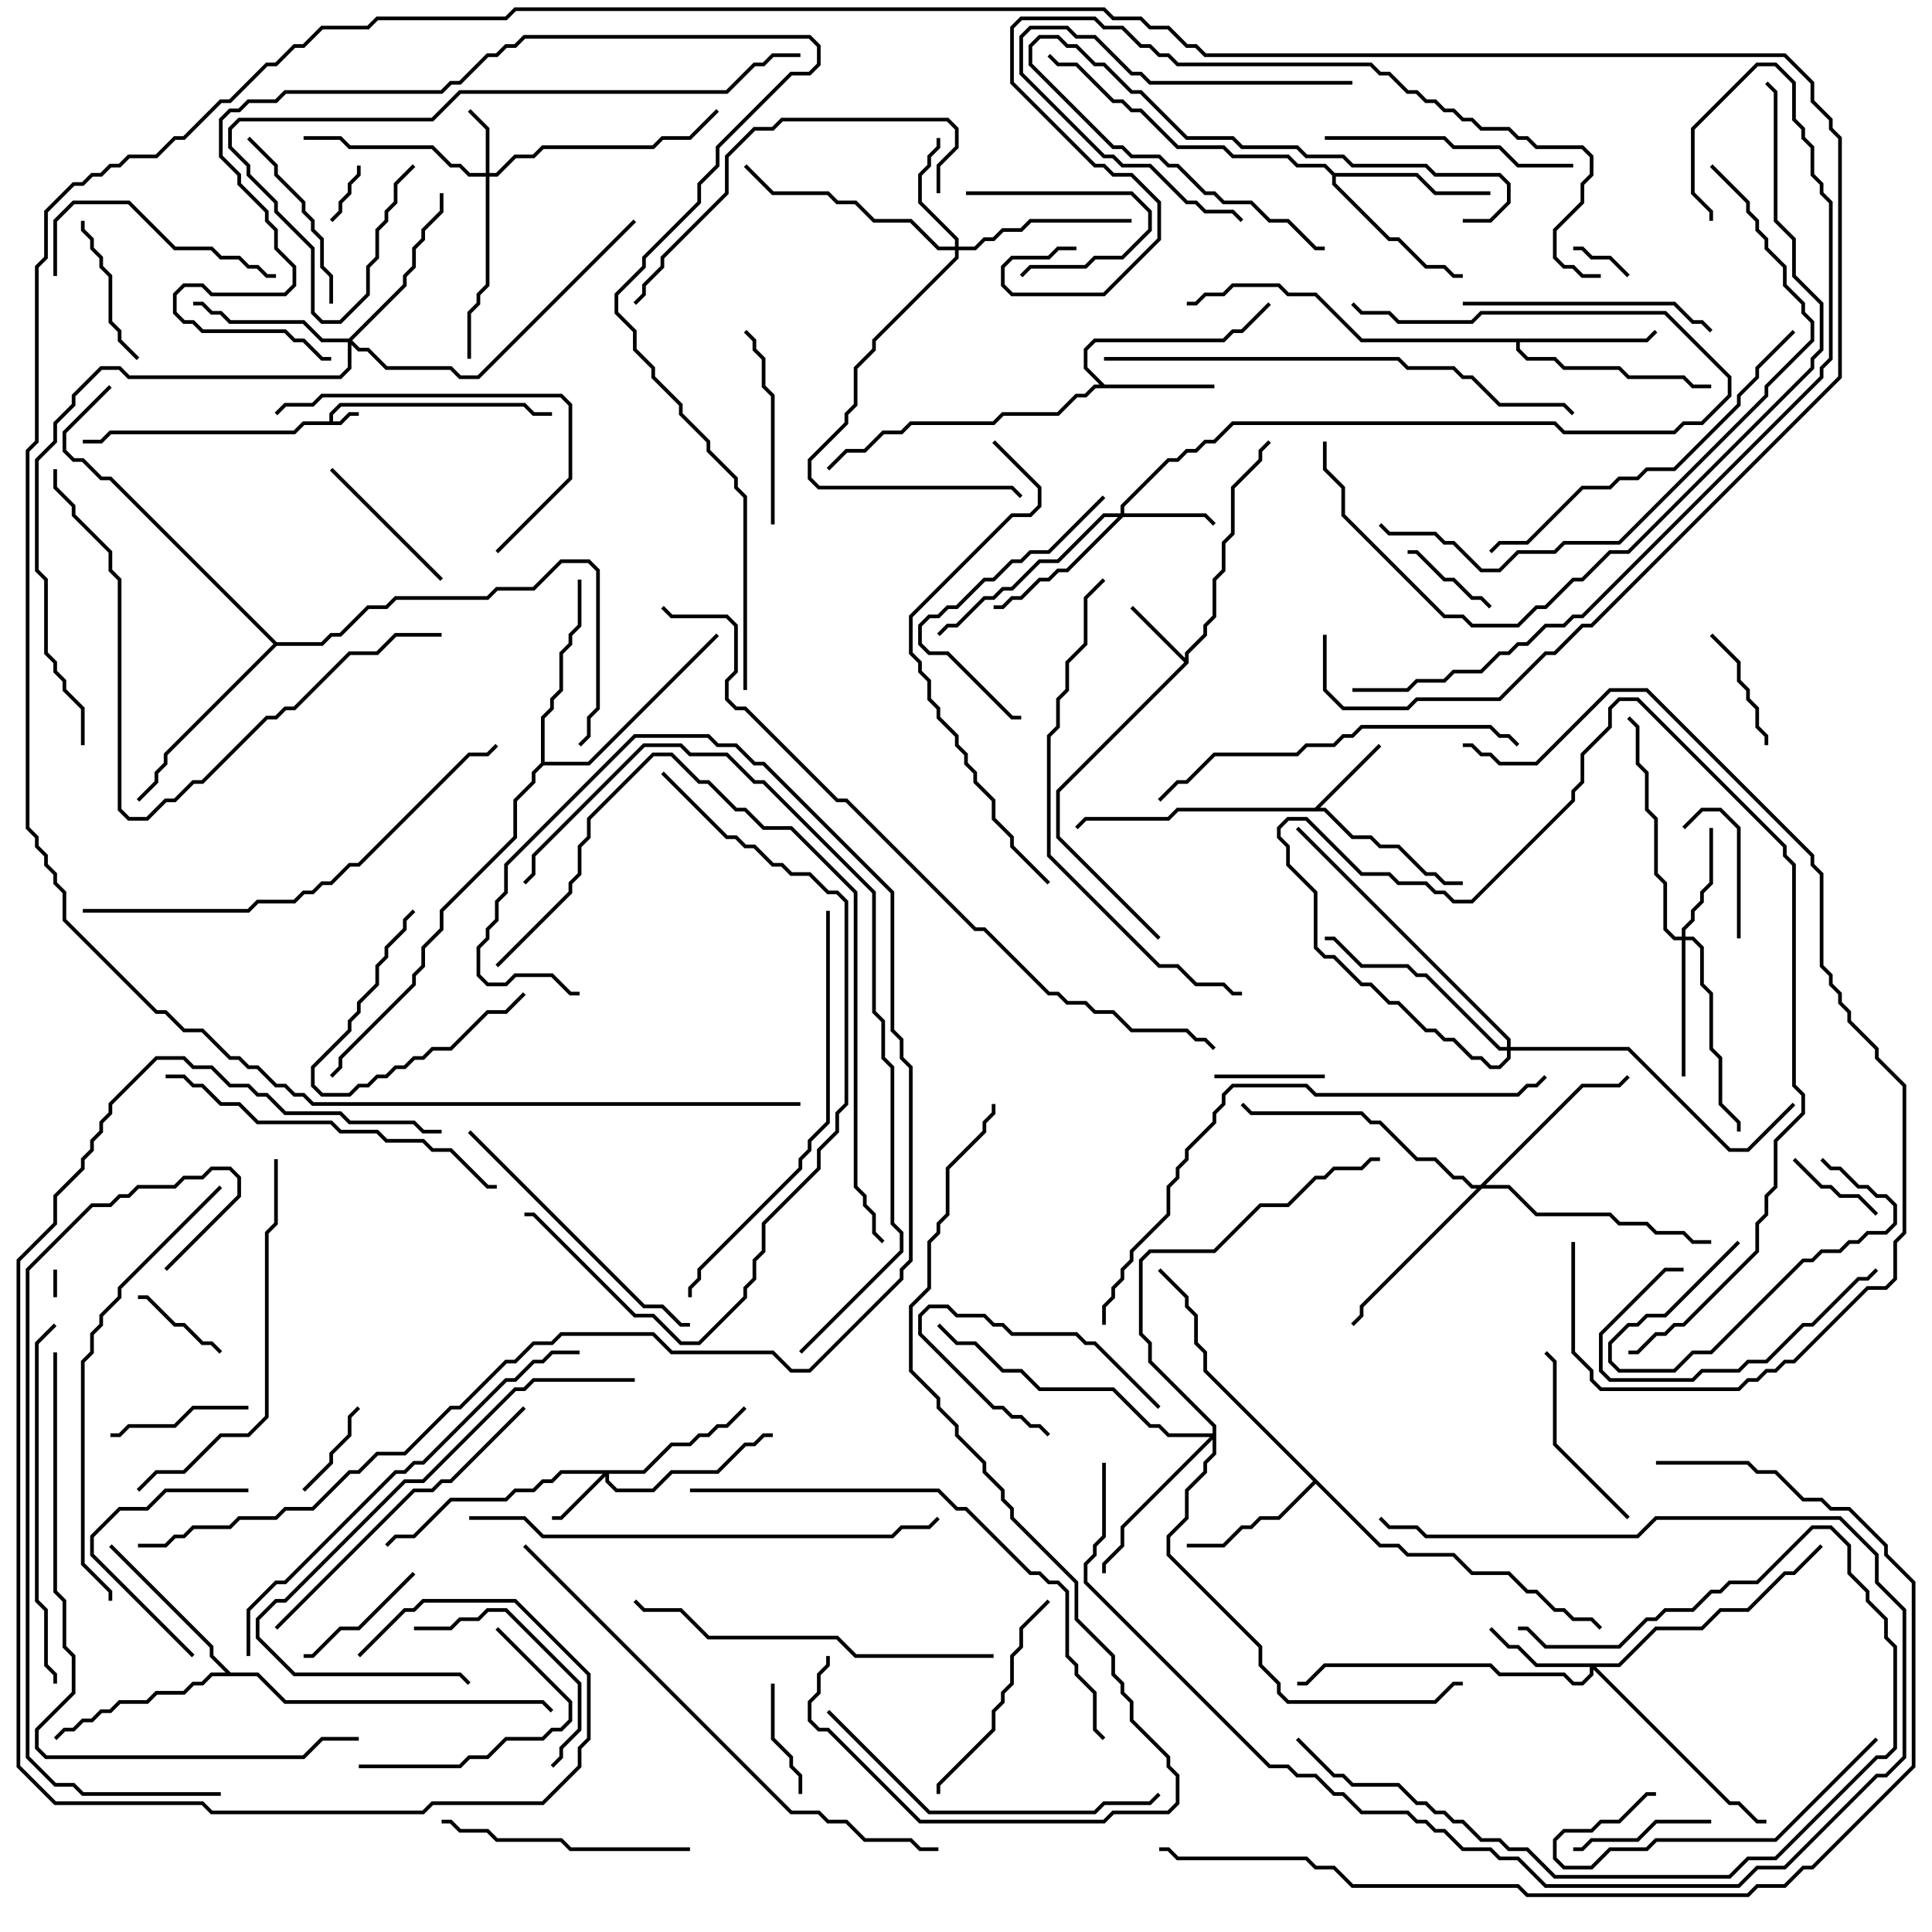 <svg version="1.1" width="105" height="105" xmlns="http://www.w3.org/2000/svg"><path d="M17.9,22.9L17.9,22.459L18.459,21.9L28.541,21.9L29.041,22.4L30,22.4L30,22.6L28.959,22.6L28.459,22.1L18.541,22.1L18.1,22.541L18.1,22.9L18.459,22.9L18.959,22.4L19.5,22.4L19.5,22.6L19.041,22.6L18.541,23.1L16.541,23.1L16.041,23.6L6.041,23.6L5.541,24.1L4.5,24.1L4.5,23.9L5.459,23.9L5.959,23.4L15.959,23.4L16.459,22.9z" stroke="none"/><path d="M64.4,35.759L64.4,35.459L65.4,34.459L65.4,33.959L65.9,33.459L65.9,31.459L66.4,30.959L66.4,29.459L66.9,28.959L66.9,26.459L68.4,24.959L68.4,24.459L68.929,23.929L69.071,24.071L68.6,24.541L68.6,25.041L67.1,26.541L67.1,29.041L66.6,29.541L66.6,31.041L66.1,31.541L66.1,33.541L65.6,34.041L65.6,34.541L64.6,35.541L64.6,36.041L57.6,43.041L57.6,45.459L63.071,50.929L62.929,51.071L57.4,45.541L57.4,42.959L64.359,36L61.429,33.071L61.571,32.929z" stroke="none"/><path d="M71.459,43.9L74.929,40.429L75.071,40.571L71.741,43.9L72.041,43.9L73.541,45.4L74.541,45.4L75.041,45.9L76.041,45.9L77.541,47.4L78.041,47.4L78.541,47.9L79.5,47.9L79.5,48.1L78.459,48.1L77.959,47.6L77.459,47.6L75.959,46.1L74.959,46.1L74.459,45.6L73.459,45.6L71.959,44.1L64.041,44.1L63.541,44.6L59.041,44.6L58.571,45.071L58.429,44.929L58.959,44.4L63.459,44.4L63.959,43.9z" stroke="none"/><path d="M60.041,20.9L66,20.9L66,21.1L59.541,21.1L59.041,21.6L58.541,21.6L57.541,22.6L54.541,22.6L54.041,23.1L49.541,23.1L49.041,23.6L48.041,23.6L47.041,24.6L46.041,24.6L45.071,25.571L44.929,25.429L45.959,24.4L46.959,24.4L47.959,23.4L48.959,23.4L49.459,22.9L53.959,22.9L54.459,22.4L57.459,22.4L58.459,21.4L58.959,21.4L59.459,20.9L59.759,20.9L58.9,20.041L58.9,18.959L59.459,18.4L66.459,18.4L66.959,17.9L67.459,17.9L68.929,16.429L69.071,16.571L67.541,18.1L67.041,18.1L66.541,18.6L59.541,18.6L59.1,19.041L59.1,19.959z" stroke="none"/><path d="M89.459,18.4L89.929,17.929L90.071,18.071L89.541,18.6L82.6,18.6L82.6,18.959L83.041,19.4L84.541,19.4L85.041,19.9L88.041,19.9L88.541,20.4L91.541,20.4L92.041,20.9L93,20.9L93,21.1L91.959,21.1L91.459,20.6L88.459,20.6L87.959,20.1L84.959,20.1L84.459,19.6L82.959,19.6L82.4,19.041L82.4,18.6L73.959,18.6L71.459,16.1L69.959,16.1L69.459,15.6L67.041,15.6L66.541,16.1L65.541,16.1L65.041,16.6L64.5,16.6L64.5,16.4L64.959,16.4L65.459,15.9L66.459,15.9L66.959,15.4L69.541,15.4L70.041,15.9L71.541,15.9L74.041,18.4z" stroke="none"/><path d="M75.041,83.9L76.041,83.9L76.541,84.4L79.041,84.4L80.041,85.4L82.041,85.4L83.041,86.4L83.541,86.4L84.541,87.4L85.041,87.4L85.541,87.9L86.541,87.9L87.071,88.429L86.929,88.571L86.459,88.1L85.459,88.1L84.959,87.6L84.459,87.6L83.459,86.6L82.959,86.6L81.959,85.6L79.959,85.6L78.959,84.6L76.459,84.6L75.959,84.1L74.959,84.1L71.5,80.641L69.541,82.6L68.541,82.6L68.041,83.1L67.541,83.1L66.541,84.1L64.5,84.1L64.5,83.9L66.459,83.9L67.459,82.9L67.959,82.9L68.459,82.4L69.459,82.4L71.359,80.5L65.4,74.541L65.4,73.541L64.9,73.041L64.9,71.541L64.4,71.041L64.4,70.541L62.929,69.071L63.071,68.929L64.6,70.459L64.6,70.959L65.1,71.459L65.1,72.959L65.6,73.459L65.6,74.459z" stroke="none"/><path d="M72.541,9.4L77.041,9.4L78.041,10.4L81,10.4L81,10.6L77.959,10.6L76.959,9.6L72.6,9.6L72.6,9.959L75.541,12.9L76.041,12.9L77.541,14.4L78.541,14.4L79.041,14.9L79.5,14.9L79.5,15.1L78.959,15.1L78.459,14.6L77.459,14.6L75.959,13.1L75.459,13.1L72.4,10.041L72.4,9.541L71.959,9.1L70.459,9.1L69.959,8.6L66.959,8.6L66.459,8.1L63.959,8.1L61.959,6.1L61.459,6.1L60.959,5.6L60.459,5.6L58.459,3.6L57.459,3.6L56.929,3.071L57.071,2.929L57.541,3.4L58.541,3.4L60.541,5.4L61.041,5.4L61.541,5.9L62.041,5.9L64.041,7.9L66.541,7.9L67.041,8.4L70.041,8.4L70.541,8.9L72.041,8.9z" stroke="none"/><path d="M12.541,90.9L14.041,90.9L15.541,92.4L29.541,92.4L30.071,92.929L29.929,93.071L29.459,92.6L15.459,92.6L13.959,91.1L11.541,91.1L11.041,91.6L10.541,91.6L10.041,92.1L8.541,92.1L8.041,92.6L6.541,92.6L6.041,93.1L5.541,93.1L5.041,93.6L4.541,93.6L4.041,94.1L3.541,94.1L3.071,94.571L2.929,94.429L3.459,93.9L3.959,93.9L4.459,93.4L4.959,93.4L5.459,92.9L5.959,92.9L6.459,92.4L7.959,92.4L8.459,91.9L9.959,91.9L10.459,91.4L10.959,91.4L11.459,90.9L12.259,90.9L11.4,90.041L11.4,89.541L5.929,84.071L6.071,83.929L11.6,89.459L11.6,89.959z" stroke="none"/><path d="M29.4,41.459L29.4,38.959L29.9,38.459L29.9,37.959L30.4,37.459L30.4,35.459L30.9,34.959L30.9,34.459L31.4,33.959L31.4,31.5L31.6,31.5L31.6,34.041L31.1,34.541L31.1,35.041L30.6,35.541L30.6,37.541L30.1,38.041L30.1,38.541L29.6,39.041L29.6,41.4L31.959,41.4L38.929,34.429L39.071,34.571L32.041,41.6L29.541,41.6L29.1,42.041L29.1,42.541L28.1,43.541L28.1,45.541L24.1,49.541L24.1,50.541L23.1,51.541L23.1,52.541L22.6,53.041L22.6,53.541L18.6,57.541L18.6,58.041L18.071,58.571L17.929,58.429L18.4,57.959L18.4,57.459L22.4,53.459L22.4,52.959L22.9,52.459L22.9,51.459L23.9,50.459L23.9,49.459L27.9,45.459L27.9,43.459L28.9,42.459L28.9,41.959z" stroke="none"/><path d="M15.041,34.9L17.459,34.9L17.959,34.4L18.459,34.4L19.959,32.9L20.959,32.9L21.459,32.4L26.459,32.4L26.959,31.9L28.959,31.9L30.459,30.4L32.041,30.4L32.6,30.959L32.6,38.541L32.1,39.041L32.1,40.041L31.571,40.571L31.429,40.429L31.9,39.959L31.9,38.959L32.4,38.459L32.4,31.041L31.959,30.6L30.541,30.6L29.041,32.1L27.041,32.1L26.541,32.6L21.541,32.6L21.041,33.1L20.041,33.1L18.541,34.6L18.041,34.6L17.541,35.1L15.041,35.1L9.1,41.041L9.1,41.541L8.6,42.041L8.6,42.541L7.571,43.571L7.429,43.429L8.4,42.459L8.4,41.959L8.9,41.459L8.9,40.959L14.859,35L5.959,26.1L5.459,26.1L4.459,25.1L3.959,25.1L3.4,24.541L3.4,23.459L5.929,20.929L6.071,21.071L3.6,23.541L3.6,24.459L4.041,24.9L4.541,24.9L5.541,25.9L6.041,25.9z" stroke="none"/><path d="M26.4,9.4L26.4,7.041L25.429,6.071L25.571,5.929L26.6,6.959L26.6,9.4L26.959,9.4L27.959,8.4L28.959,8.4L29.459,7.9L35.459,7.9L35.959,7.4L37.459,7.4L38.929,5.929L39.071,6.071L37.541,7.6L36.041,7.6L35.541,8.1L29.541,8.1L29.041,8.6L28.041,8.6L27.041,9.6L26.6,9.6L26.6,15.541L26.1,16.041L26.1,16.541L25.6,17.041L25.6,19.5L25.4,19.5L25.4,16.959L25.9,16.459L25.9,15.959L26.4,15.459L26.4,9.6L25.459,9.6L24.959,9.1L24.459,9.1L23.459,8.1L18.959,8.1L18.459,7.6L16.5,7.6L16.5,7.4L18.541,7.4L19.041,7.9L23.541,7.9L24.541,8.9L25.041,8.9L25.541,9.4z" stroke="none"/><path d="M34.959,79.9L36.459,78.4L37.459,78.4L37.959,77.9L38.459,77.9L38.959,77.4L39.459,77.4L40.429,76.429L40.571,76.571L39.541,77.6L39.041,77.6L38.541,78.1L38.041,78.1L37.541,78.6L36.541,78.6L35.041,80.1L33.1,80.1L33.1,80.459L33.541,80.9L35.459,80.9L36.459,79.9L38.959,79.9L40.459,78.4L40.959,78.4L41.459,77.9L42,77.9L42,78.1L41.541,78.1L41.041,78.6L40.541,78.6L39.041,80.1L36.541,80.1L35.541,81.1L33.459,81.1L32.9,80.541L32.9,80.241L30.541,82.6L30,82.6L30,82.4L30.459,82.4L32.759,80.1L30.541,80.1L30.041,80.6L29.541,80.6L29.041,81.1L28.041,81.1L27.541,81.6L24.541,81.6L22.541,83.6L21.541,83.6L21.071,84.071L20.929,83.929L21.459,83.4L22.459,83.4L24.459,81.4L27.459,81.4L27.959,80.9L28.959,80.9L29.459,80.4L29.959,80.4L30.459,79.9z" stroke="none"/><path d="M60.9,27.9L60.9,27.459L63.459,24.9L63.959,24.9L64.459,24.4L64.959,24.4L65.459,23.9L65.959,23.9L66.959,22.9L84.541,22.9L85.041,23.4L90.959,23.4L91.459,22.9L92.459,22.9L93.9,21.459L93.9,20.541L90.459,17.1L80.541,17.1L80.041,17.6L75.959,17.6L75.459,17.1L73.959,17.1L73.429,16.571L73.571,16.429L74.041,16.9L75.541,16.9L76.041,17.4L79.959,17.4L80.459,16.9L90.541,16.9L94.1,20.459L94.1,21.541L92.541,23.1L91.541,23.1L91.041,23.6L84.959,23.6L84.459,23.1L67.041,23.1L66.041,24.1L65.541,24.1L65.041,24.6L64.541,24.6L64.041,25.1L63.541,25.1L61.1,27.541L61.1,27.9L65.541,27.9L66.071,28.429L65.929,28.571L65.459,28.1L61.041,28.1L58.041,31.1L57.541,31.1L57.041,31.6L56.541,31.6L55.541,32.6L55.041,32.6L54.541,33.1L54,33.1L54,32.9L54.459,32.9L54.959,32.4L55.459,32.4L56.459,31.4L56.959,31.4L57.459,30.9L57.959,30.9L60.759,28.1L60.041,28.1L57.541,30.6L56.541,30.6L55.041,32.1L54.541,32.1L54.041,32.6L53.541,32.6L52.041,34.1L51.541,34.1L51.071,34.571L50.929,34.429L51.459,33.9L51.959,33.9L53.459,32.4L53.959,32.4L54.459,31.9L54.959,31.9L56.459,30.4L57.459,30.4L59.959,27.9z" stroke="none"/><path d="M87.959,90.4L89.959,88.4L92.459,88.4L93.459,87.4L94.959,87.4L96.959,85.4L97.459,85.4L98.929,83.929L99.071,84.071L97.541,85.6L97.041,85.6L95.041,87.6L93.541,87.6L92.541,88.6L90.041,88.6L88.041,90.6L86.741,90.6L94.041,97.9L94.541,97.9L95.541,98.9L96,98.9L96,99.1L95.459,99.1L94.459,98.1L93.959,98.1L86.6,90.741L86.6,91.041L86.041,91.6L85.459,91.6L84.959,91.1L81.459,91.1L80.959,90.6L72.041,90.6L71.041,91.6L70.5,91.6L70.5,91.4L70.959,91.4L71.959,90.4L81.041,90.4L81.541,90.9L85.041,90.9L85.541,91.4L85.959,91.4L86.4,90.959L86.4,90.6L83.459,90.6L82.459,89.6L81.959,89.6L80.929,88.571L81.071,88.429L82.041,89.4L82.541,89.4L83.541,90.4z" stroke="none"/><path d="M51.9,13.4L51.9,13.041L49.9,11.041L49.9,9.459L50.4,8.959L50.4,8.459L50.9,7.959L50.9,7.5L51.1,7.5L51.1,8.041L50.6,8.541L50.6,9.041L50.1,9.541L50.1,10.959L52.1,12.959L52.1,13.4L52.959,13.4L53.459,12.9L53.959,12.9L54.459,12.4L55.459,12.4L55.959,11.9L61.5,11.9L61.5,12.1L56.041,12.1L55.541,12.6L54.541,12.6L54.041,13.1L53.541,13.1L53.041,13.6L52.1,13.6L52.1,14.041L47.6,18.541L47.6,19.041L46.6,20.041L46.6,22.041L46.1,22.541L46.1,23.041L44.1,25.041L44.1,25.959L44.541,26.4L55.041,26.4L55.571,26.929L55.429,27.071L54.959,26.6L44.459,26.6L43.9,26.041L43.9,24.959L45.9,22.959L45.9,22.459L46.4,21.959L46.4,19.959L47.4,18.959L47.4,18.459L51.9,13.959L51.9,13.6L50.959,13.6L49.459,12.1L47.459,12.1L46.459,11.1L45.459,11.1L44.959,10.6L41.959,10.6L40.429,9.071L40.571,8.929L42.041,10.4L45.041,10.4L45.541,10.9L46.541,10.9L47.541,11.9L49.541,11.9L51.041,13.4z" stroke="none"/><path d="M91.4,50.9L91.4,50.459L91.9,49.959L91.9,49.459L92.4,48.959L92.4,48.459L92.9,47.959L92.9,45L93.1,45L93.1,48.041L92.6,48.541L92.6,49.041L92.1,49.541L92.1,50.041L91.6,50.541L91.6,50.9L92.041,50.9L92.6,51.459L92.6,53.459L93.1,53.959L93.1,56.959L93.6,57.459L93.6,59.959L94.6,60.959L94.6,61.5L94.4,61.5L94.4,61.041L93.4,60.041L93.4,57.541L92.9,57.041L92.9,54.041L92.4,53.541L92.4,51.541L91.959,51.1L91.6,51.1L91.6,58.5L91.4,58.5L91.4,51.1L90.959,51.1L90.4,50.541L90.4,48.041L89.9,47.541L89.9,44.541L89.4,44.041L89.4,42.041L88.9,41.541L88.9,39.541L88.429,39.071L88.571,38.929L89.1,39.459L89.1,41.459L89.6,41.959L89.6,43.959L90.1,44.459L90.1,47.459L90.6,47.959L90.6,50.459L91.041,50.9z" stroke="none"/><path d="M18.959,18.4L21.9,15.459L21.9,14.959L22.4,14.459L22.4,13.459L22.9,12.959L22.9,12.459L23.9,11.459L23.9,10.5L24.1,10.5L24.1,11.541L23.1,12.541L23.1,13.041L22.6,13.541L22.6,14.541L22.1,15.041L22.1,15.541L19.141,18.5L19.541,18.9L20.041,18.9L21.041,19.9L24.541,19.9L25.041,20.4L25.959,20.4L34.429,11.929L34.571,12.071L26.041,20.6L24.959,20.6L24.459,20.1L20.959,20.1L19.959,19.1L19.459,19.1L19.1,18.741L19.1,20.041L18.541,20.6L6.959,20.6L6.459,20.1L5.541,20.1L4.1,21.541L4.1,22.041L3.1,23.041L3.1,24.041L2.1,25.041L2.1,30.959L2.6,31.459L2.6,35.459L3.1,35.959L3.1,36.459L3.6,36.959L3.6,37.459L4.6,38.459L4.6,40.5L4.4,40.5L4.4,38.541L3.4,37.541L3.4,37.041L2.9,36.541L2.9,36.041L2.4,35.541L2.4,31.541L1.9,31.041L1.9,24.959L2.9,23.959L2.9,22.959L3.9,21.959L3.9,21.459L5.459,19.9L6.541,19.9L7.041,20.4L18.459,20.4L18.9,19.959L18.9,18.6L17.459,18.6L16.459,17.6L12.459,17.6L11.959,17.1L11.459,17.1L10.959,16.6L10.5,16.6L10.5,16.4L11.041,16.4L11.541,16.9L12.041,16.9L12.541,17.4L16.541,17.4L17.541,18.4z" stroke="none"/><path d="M65.9,77.9L65.9,77.541L62.4,74.041L62.4,73.041L61.9,72.541L61.9,68.459L62.459,67.9L65.959,67.9L68.459,65.4L69.959,65.4L71.459,63.9L71.959,63.9L72.459,63.4L73.959,63.4L74.459,62.9L75,62.9L75,63.1L74.541,63.1L74.041,63.6L72.541,63.6L72.041,64.1L71.541,64.1L70.041,65.6L68.541,65.6L66.041,68.1L62.541,68.1L62.1,68.541L62.1,72.459L62.6,72.959L62.6,73.959L66.1,77.459L66.1,79.041L65.6,79.541L65.6,80.041L64.6,81.041L64.6,82.541L63.6,83.541L63.6,84.459L68.6,89.459L68.6,90.459L69.6,91.459L69.6,91.959L70.041,92.4L77.959,92.4L78.959,91.4L79.5,91.4L79.5,91.6L79.041,91.6L78.041,92.6L69.959,92.6L69.4,92.041L69.4,91.541L68.4,90.541L68.4,89.541L63.4,84.541L63.4,83.459L64.4,82.459L64.4,80.959L65.4,79.959L65.4,79.459L65.9,78.959L65.9,78.241L61.1,83.041L61.1,84.041L60.1,85.041L60.1,85.5L59.9,85.5L59.9,84.959L60.9,83.959L60.9,82.959L65.759,78.1L63.459,78.1L62.959,77.6L62.459,77.6L60.459,75.6L56.459,75.6L55.459,74.6L54.459,74.6L52.959,73.1L51.959,73.1L50.929,72.071L51.071,71.929L52.041,72.9L53.041,72.9L54.541,74.4L55.541,74.4L56.541,75.4L60.541,75.4L62.541,77.4L63.041,77.4L63.541,77.9z" stroke="none"/><path d="M80.459,64.4L85.959,58.9L87.959,58.9L88.429,58.429L88.571,58.571L88.041,59.1L86.041,59.1L80.741,64.4L82.041,64.4L83.541,65.9L87.541,65.9L88.041,66.4L89.541,66.4L90.041,66.9L91.541,66.9L92.041,67.4L93,67.4L93,67.6L91.959,67.6L91.459,67.1L89.959,67.1L89.459,66.6L87.959,66.6L87.459,66.1L83.459,66.1L81.959,64.6L80.541,64.6L74.1,71.041L74.1,71.541L73.571,72.071L73.429,71.929L73.9,71.459L73.9,70.959L80.259,64.6L79.959,64.6L79.459,64.1L78.959,64.1L77.959,63.1L76.959,63.1L74.959,61.1L74.459,61.1L73.959,60.6L67.959,60.6L67.429,60.071L67.571,59.929L68.041,60.4L74.041,60.4L74.541,60.9L75.041,60.9L77.041,62.9L78.041,62.9L79.041,63.9L79.541,63.9L80.041,64.4z" stroke="none"/><path d="M81.9,56.9L81.9,56.541L70.429,45.071L70.571,44.929L82.1,56.459L82.1,56.9L88.541,56.9L94.041,62.4L94.959,62.4L97.429,59.929L97.571,60.071L95.041,62.6L93.959,62.6L88.459,57.1L82.1,57.1L82.1,57.541L81.541,58.1L80.959,58.1L80.459,57.6L79.959,57.6L78.959,56.6L78.459,56.6L77.959,56.1L77.459,56.1L75.959,54.6L75.459,54.6L74.459,53.6L73.959,53.6L72.459,52.1L71.959,52.1L71.4,51.541L71.4,48.541L69.9,47.041L69.9,46.041L69.4,45.541L69.4,44.959L69.959,44.4L71.041,44.4L74.041,47.4L75.541,47.4L76.041,47.9L77.541,47.9L78.041,48.4L78.541,48.4L79.041,48.9L79.959,48.9L85.4,43.459L85.4,42.959L85.9,42.459L85.9,40.959L87.4,39.459L87.4,38.459L87.959,37.9L89.041,37.9L97.1,45.959L97.1,46.459L97.6,46.959L97.6,58.959L98.1,59.459L98.1,60.541L96.6,62.041L96.6,64.541L96.1,65.041L96.1,66.041L95.6,66.541L95.6,68.041L91.541,72.1L91.041,72.1L90.541,72.6L90.041,72.6L89.041,73.6L88.5,73.6L88.5,73.4L88.959,73.4L89.959,72.4L90.459,72.4L90.959,71.9L91.459,71.9L95.4,67.959L95.4,66.459L95.9,65.959L95.9,64.959L96.4,64.459L96.4,61.959L97.9,60.459L97.9,59.541L97.4,59.041L97.4,47.041L96.9,46.541L96.9,46.041L88.959,38.1L88.041,38.1L87.6,38.541L87.6,39.541L86.1,41.041L86.1,42.541L85.6,43.041L85.6,43.541L80.041,49.1L78.959,49.1L78.459,48.6L77.959,48.6L77.459,48.1L75.959,48.1L75.459,47.6L73.959,47.6L70.959,44.6L70.041,44.6L69.6,45.041L69.6,45.459L70.1,45.959L70.1,46.959L71.6,48.459L71.6,51.459L72.041,51.9L72.541,51.9L74.041,53.4L74.541,53.4L75.541,54.4L76.041,54.4L77.541,55.9L78.041,55.9L78.541,56.4L79.041,56.4L80.041,57.4L80.541,57.4L81.041,57.9L81.459,57.9L81.9,57.459L81.9,57.1L81.459,57.1L77.459,53.1L76.959,53.1L76.459,52.6L73.959,52.6L72.459,51.1L72,51.1L72,50.9L72.541,50.9L74.041,52.4L76.541,52.4L77.041,52.9L77.541,52.9L81.541,56.9z" stroke="none"/><path d="M2.9,69L3.1,69L3.1,70.5L2.9,70.5z" stroke="none"/><path d="M19.4,9L19.6,9L19.6,9.541L19.1,10.041L19.1,10.541L18.6,11.041L18.6,11.541L18.071,12.071L17.929,11.929L18.4,11.459L18.4,10.959L18.9,10.459L18.9,9.959L19.4,9.459z" stroke="none"/><path d="M88.571,14.929L88.429,15.071L87.459,14.1L86.459,14.1L85.959,13.6L85.5,13.6L85.5,13.4L86.041,13.4L86.541,13.9L87.541,13.9z" stroke="none"/><path d="M12.071,73.429L11.929,73.571L11.459,73.1L10.959,73.1L9.959,72.1L9.459,72.1L7.959,70.6L7.5,70.6L7.5,70.4L8.041,70.4L9.541,71.9L10.041,71.9L11.041,72.9L11.541,72.9z" stroke="none"/><path d="M102.071,65.929L101.929,66.071L100.959,65.1L99.959,65.1L99.459,64.6L98.959,64.6L97.429,63.071L97.571,62.929L99.041,64.4L99.541,64.4L100.041,64.9L101.041,64.9z" stroke="none"/><path d="M52.5,10.6L52.5,10.4L61.541,10.4L62.6,11.459L62.6,12.541L61.041,14.1L59.541,14.1L59.041,14.6L56.041,14.6L55.571,15.071L55.429,14.929L55.959,14.4L58.959,14.4L59.459,13.9L60.959,13.9L62.4,12.459L62.4,11.541L61.459,10.6z" stroke="none"/><path d="M81.071,32.929L80.929,33.071L80.459,32.6L79.959,32.6L78.959,31.6L78.459,31.6L76.959,30.1L76.5,30.1L76.5,29.9L77.041,29.9L78.541,31.4L79.041,31.4L80.041,32.4L80.541,32.4z" stroke="none"/><path d="M16.571,81.071L16.429,80.929L17.9,79.459L17.9,78.959L18.9,77.959L18.9,76.959L19.429,76.429L19.571,76.571L19.1,77.041L19.1,78.041L18.1,79.041L18.1,79.541z" stroke="none"/><path d="M66,58.6L66,58.4L72,58.4L72,58.6z" stroke="none"/><path d="M63.071,76.429L62.929,76.571L59.459,73.1L58.959,73.1L58.459,72.6L54.959,72.6L54.459,72.1L53.959,72.1L53.459,71.6L51.959,71.6L51.459,71.1L50.541,71.1L50.1,71.541L50.1,72.459L54.041,76.4L54.541,76.4L55.041,76.9L55.541,76.9L56.041,77.4L56.541,77.4L57.071,77.929L56.929,78.071L56.459,77.6L55.959,77.6L55.459,77.1L54.959,77.1L54.459,76.6L53.959,76.6L49.9,72.541L49.9,71.459L50.459,70.9L51.541,70.9L52.041,71.4L53.541,71.4L54.041,71.9L54.541,71.9L55.041,72.4L58.541,72.4L59.041,72.9L59.541,72.9z" stroke="none"/><path d="M43.6,97.5L43.4,97.5L43.4,96.541L42.9,96.041L42.9,95.541L41.9,94.541L41.9,91.5L42.1,91.5L42.1,94.459L43.1,95.459L43.1,95.959L43.6,96.459z" stroke="none"/><path d="M94.429,67.429L94.571,67.571L90.541,71.6L89.541,71.6L89.041,72.1L88.541,72.1L87.6,73.041L87.6,73.959L88.041,74.4L90.959,74.4L91.959,73.4L92.959,73.4L97.959,68.4L98.459,68.4L98.959,67.9L99.959,67.9L100.459,67.4L100.959,67.4L101.459,66.9L102.459,66.9L102.9,66.459L102.9,65.541L102.459,65.1L101.959,65.1L101.459,64.6L100.959,64.6L99.959,63.6L99.459,63.6L98.929,63.071L99.071,62.929L99.541,63.4L100.041,63.4L101.041,64.4L101.541,64.4L102.041,64.9L102.541,64.9L103.1,65.459L103.1,66.541L102.541,67.1L101.541,67.1L101.041,67.6L100.541,67.6L100.041,68.1L99.041,68.1L98.541,68.6L98.041,68.6L93.041,73.6L92.041,73.6L91.041,74.6L87.959,74.6L87.4,74.041L87.4,72.959L88.459,71.9L88.959,71.9L89.459,71.4L90.459,71.4z" stroke="none"/><path d="M92.929,34.571L93.071,34.429L94.6,35.959L94.6,36.959L95.1,37.459L95.1,37.959L95.6,38.459L95.6,39.459L96.1,39.959L96.1,40.5L95.9,40.5L95.9,40.041L95.4,39.541L95.4,38.541L94.9,38.041L94.9,37.541L94.4,37.041L94.4,36.041z" stroke="none"/><path d="M94.6,51L94.4,51L94.4,45.041L93.459,44.1L92.541,44.1L91.571,45.071L91.429,44.929L92.459,43.9L93.541,43.9L94.6,44.959z" stroke="none"/><path d="M28.429,53.929L28.571,54.071L27.541,55.1L26.541,55.1L24.541,57.1L23.541,57.1L23.041,57.6L22.541,57.6L22.041,58.1L21.541,58.1L21.041,58.6L20.541,58.6L20.041,59.1L19.541,59.1L19.041,59.6L17.459,59.6L16.9,59.041L16.9,57.959L18.9,55.959L18.9,55.459L19.4,54.959L19.4,54.459L20.4,53.459L20.4,52.459L20.9,51.959L20.9,51.459L21.9,50.459L21.9,49.959L22.429,49.429L22.571,49.571L22.1,50.041L22.1,50.541L21.1,51.541L21.1,52.041L20.6,52.541L20.6,53.541L19.6,54.541L19.6,55.041L19.1,55.541L19.1,56.041L17.1,58.041L17.1,58.959L17.541,59.4L18.959,59.4L19.459,58.9L19.959,58.9L20.459,58.4L20.959,58.4L21.459,57.9L21.959,57.9L22.459,57.4L22.959,57.4L23.459,56.9L24.459,56.9L26.459,54.9L27.459,54.9z" stroke="none"/><path d="M16.5,90.1L16.5,89.9L16.959,89.9L18.459,88.4L19.459,88.4L22.429,85.429L22.571,85.571L19.541,88.6L18.541,88.6L17.041,90.1z" stroke="none"/><path d="M79.5,12.1L79.5,11.9L80.959,11.9L81.9,10.959L81.9,10.041L81.459,9.6L77.959,9.6L77.459,9.1L73.459,9.1L72.959,8.6L70.959,8.6L70.459,8.1L67.459,8.1L66.959,7.6L64.459,7.6L61.959,5.1L61.459,5.1L59.959,3.6L59.459,3.6L58.459,2.6L57.959,2.6L57.459,2.1L56.541,2.1L56.1,2.541L56.1,3.459L60.541,7.9L61.041,7.9L61.541,8.4L63.041,8.4L63.541,8.9L64.041,8.9L65.541,10.4L66.041,10.4L66.541,10.9L68.041,10.9L69.041,11.9L70.041,11.9L71.541,13.4L72,13.4L72,13.6L71.459,13.6L69.959,12.1L68.959,12.1L67.959,11.1L66.459,11.1L65.959,10.6L65.459,10.6L63.959,9.1L63.459,9.1L62.959,8.6L61.459,8.6L60.959,8.1L60.459,8.1L55.9,3.541L55.9,2.459L56.459,1.9L57.541,1.9L58.041,2.4L58.541,2.4L59.541,3.4L60.041,3.4L61.541,4.9L62.041,4.9L64.541,7.4L67.041,7.4L67.541,7.9L70.541,7.9L71.041,8.4L73.041,8.4L73.541,8.9L77.541,8.9L78.041,9.4L81.541,9.4L82.1,9.959L82.1,11.041L81.041,12.1z" stroke="none"/><path d="M93,98.9L93,99.1L90.041,99.1L89.041,100.1L86.541,100.1L86.041,100.6L85.5,100.6L85.5,100.4L85.959,100.4L86.459,99.9L88.959,99.9L89.959,98.9z" stroke="none"/><path d="M13.5,76.4L13.5,76.6L10.541,76.6L9.541,77.6L7.041,77.6L6.541,78.1L6,78.1L6,77.9L6.459,77.9L6.959,77.4L9.459,77.4L10.459,76.4z" stroke="none"/><path d="M4.4,12L4.6,12L4.6,12.459L5.1,12.959L5.1,13.459L5.6,13.959L5.6,14.459L6.1,14.959L6.1,17.459L6.6,17.959L6.6,18.459L7.571,19.429L7.429,19.571L6.4,18.541L6.4,18.041L5.9,17.541L5.9,15.041L5.4,14.541L5.4,14.041L4.9,13.541L4.9,13.041L4.4,12.541z" stroke="none"/><path d="M24.071,31.429L23.929,31.571L17.929,25.571L18.071,25.429z" stroke="none"/><path d="M13.5,80.9L13.5,81.1L9.041,81.1L8.041,82.1L6.541,82.1L5.1,83.541L5.1,84.459L10.571,89.929L10.429,90.071L4.9,84.541L4.9,83.459L6.459,81.9L7.959,81.9L8.959,80.9z" stroke="none"/><path d="M73.5,4.4L73.5,4.6L62.459,4.6L61.959,4.1L61.459,4.1L59.459,2.1L58.459,2.1L57.959,1.6L56.041,1.6L55.6,2.041L55.6,3.959L60.041,8.4L60.541,8.4L61.041,8.9L62.541,8.9L64.541,10.9L65.041,10.9L65.541,11.4L67.041,11.4L67.571,11.929L67.429,12.071L66.959,11.6L65.459,11.6L64.959,11.1L64.459,11.1L62.459,9.1L60.959,9.1L60.459,8.6L59.959,8.6L55.4,4.041L55.4,1.959L55.959,1.4L58.041,1.4L58.541,1.9L59.541,1.9L61.541,3.9L62.041,3.9L62.541,4.4z" stroke="none"/><path d="M88.571,82.429L88.429,82.571L84.4,78.541L84.4,74.041L83.929,73.571L84.071,73.429L84.6,73.959L84.6,78.459z" stroke="none"/><path d="M13.429,7.571L13.571,7.429L15.1,8.959L15.1,9.459L16.6,10.959L16.6,11.459L17.1,11.959L17.1,12.459L17.6,12.959L17.6,14.459L18.1,14.959L18.1,16.5L17.9,16.5L17.9,15.041L17.4,14.541L17.4,13.041L16.9,12.541L16.9,12.041L16.4,11.541L16.4,11.041L14.9,9.541L14.9,9.041z" stroke="none"/><path d="M91.5,68.9L91.5,69.1L90.541,69.1L87.1,72.541L87.1,74.459L87.541,74.9L91.959,74.9L92.459,74.4L94.459,74.4L94.959,73.9L95.959,73.9L97.959,71.9L98.459,71.9L100.959,69.4L101.459,69.4L101.929,68.929L102.071,69.071L101.541,69.6L101.041,69.6L98.541,72.1L98.041,72.1L96.041,74.1L95.041,74.1L94.541,74.6L92.541,74.6L92.041,75.1L87.459,75.1L86.9,74.541L86.9,72.459L90.459,68.9z" stroke="none"/><path d="M19.5,96.1L19.5,95.9L24.959,95.9L25.459,95.4L26.459,95.4L27.459,94.4L29.459,94.4L29.959,93.9L30.459,93.9L30.9,93.459L30.9,92.541L26.929,88.571L27.071,88.429L31.1,92.459L31.1,93.541L30.541,94.1L30.041,94.1L29.541,94.6L27.541,94.6L26.541,95.6L25.541,95.6L25.041,96.1z" stroke="none"/><path d="M40.429,18.071L40.571,17.929L41.1,18.459L41.1,18.959L41.6,19.459L41.6,20.959L42.1,21.459L42.1,28.5L41.9,28.5L41.9,21.541L41.4,21.041L41.4,19.541L40.9,19.041L40.9,18.541z" stroke="none"/><path d="M22.5,88.6L22.5,88.4L24.459,88.4L24.959,87.9L25.959,87.9L26.459,87.4L27.541,87.4L31.6,91.459L31.6,94.041L30.6,95.041L30.6,95.541L30.071,96.071L29.929,95.929L30.4,95.459L30.4,94.959L31.4,93.959L31.4,91.541L27.459,87.6L26.541,87.6L26.041,88.1L25.041,88.1L24.541,88.6z" stroke="none"/><path d="M3.1,15L2.9,15L2.9,11.959L3.959,10.9L7.041,10.9L9.541,13.4L11.541,13.4L12.041,13.9L13.041,13.9L13.541,14.4L14.041,14.4L14.541,14.9L15,14.9L15,15.1L14.459,15.1L13.959,14.6L13.459,14.6L12.959,14.1L11.959,14.1L11.459,13.6L9.459,13.6L6.959,11.1L4.041,11.1L3.1,12.041z" stroke="none"/><path d="M51.1,97.5L50.9,97.5L50.9,96.959L53.9,93.959L53.9,92.959L54.4,92.459L54.4,91.959L54.9,91.459L54.9,89.959L55.4,89.459L55.4,88.459L56.929,86.929L57.071,87.071L55.6,88.541L55.6,89.541L55.1,90.041L55.1,91.541L54.6,92.041L54.6,92.541L54.1,93.041L54.1,94.041L51.1,97.041z" stroke="none"/><path d="M101.929,94.429L102.071,94.571L96.541,100.1L90.041,100.1L89.541,100.6L87.541,100.6L86.541,101.6L84.959,101.6L84.4,101.041L84.4,99.959L84.959,99.4L86.459,99.4L86.959,98.9L87.959,98.9L89.459,97.4L90,97.4L90,97.6L89.541,97.6L88.041,99.1L87.041,99.1L86.541,99.6L85.041,99.6L84.6,100.041L84.6,100.959L85.041,101.4L86.459,101.4L87.459,100.4L89.459,100.4L89.959,99.9L96.459,99.9z" stroke="none"/><path d="M59.929,26.929L60.071,27.071L57.041,30.1L56.041,30.1L55.541,30.6L55.041,30.6L54.041,31.6L53.541,31.6L52.041,33.1L51.541,33.1L51.041,33.6L50.541,33.6L50.1,34.041L50.1,34.959L50.541,35.4L51.541,35.4L55.041,38.9L55.5,38.9L55.5,39.1L54.959,39.1L51.459,35.6L50.459,35.6L49.9,35.041L49.9,33.959L50.459,33.4L50.959,33.4L51.459,32.9L51.959,32.9L53.459,31.4L53.959,31.4L54.959,30.4L55.459,30.4L55.959,29.9L56.959,29.9z" stroke="none"/><path d="M70.429,94.571L70.571,94.429L72.541,96.4L73.041,96.4L73.541,96.9L76.041,96.9L77.041,97.9L77.541,97.9L78.041,98.4L78.541,98.4L79.041,98.9L79.541,98.9L80.541,99.9L81.541,99.9L82.041,100.4L83.041,100.4L84.541,101.9L93.959,101.9L94.959,100.9L96.459,100.9L101.959,95.4L102.459,95.4L102.9,94.959L102.9,89.541L102.4,89.041L102.4,88.041L101.4,87.041L101.4,86.541L100.4,85.541L100.4,84.041L99.459,83.1L98.541,83.1L95.541,86.1L94.041,86.1L93.541,86.6L93.041,86.6L92.041,87.6L90.541,87.6L90.041,88.1L89.541,88.1L88.041,89.6L83.959,89.6L82.959,88.6L82.5,88.6L82.5,88.4L83.041,88.4L84.041,89.4L87.959,89.4L89.459,87.9L89.959,87.9L90.459,87.4L91.959,87.4L92.959,86.4L93.459,86.4L93.959,85.9L95.459,85.9L98.459,82.9L99.541,82.9L100.6,83.959L100.6,85.459L101.6,86.459L101.6,86.959L102.6,87.959L102.6,88.959L103.1,89.459L103.1,95.041L102.541,95.6L102.041,95.6L96.541,101.1L95.041,101.1L94.041,102.1L84.459,102.1L82.959,100.6L81.959,100.6L81.459,100.1L80.459,100.1L79.459,99.1L78.959,99.1L78.459,98.6L77.959,98.6L77.459,98.1L76.959,98.1L75.959,97.1L73.459,97.1L72.959,96.6L72.459,96.6z" stroke="none"/><path d="M93.071,17.929L92.929,18.071L92.459,17.6L91.959,17.6L90.959,16.6L79.5,16.6L79.5,16.4L91.041,16.4L92.041,17.4L92.541,17.4z" stroke="none"/><path d="M85.5,8.9L85.5,9.1L82.459,9.1L81.459,8.1L78.959,8.1L78.459,7.6L72,7.6L72,7.4L78.541,7.4L79.041,7.9L81.541,7.9L82.541,8.9z" stroke="none"/><path d="M24,99.1L24,98.9L24.541,98.9L25.041,99.4L26.541,99.4L27.041,99.9L30.541,99.9L31.041,100.4L37.5,100.4L37.5,100.6L30.959,100.6L30.459,100.1L26.959,100.1L26.459,99.6L24.959,99.6L24.459,99.1z" stroke="none"/><path d="M27.071,30.071L26.929,29.929L30.9,25.959L30.9,22.041L30.459,21.6L17.541,21.6L17.041,22.1L15.541,22.1L15.071,22.571L14.929,22.429L15.459,21.9L16.959,21.9L17.459,21.4L30.541,21.4L31.1,21.959L31.1,26.041z" stroke="none"/><path d="M59.9,79.5L60.1,79.5L60.1,83.541L59.6,84.041L59.6,84.541L59.1,85.041L59.1,85.959L69.041,95.9L70.041,95.9L70.541,96.4L71.541,96.4L72.541,97.4L73.041,97.4L74.041,98.4L76.541,98.4L77.041,98.9L77.541,98.9L78.041,99.4L78.541,99.4L79.541,100.4L81.041,100.4L81.541,100.9L82.541,100.9L84.041,102.4L94.459,102.4L95.459,101.4L96.959,101.4L101.959,96.4L102.459,96.4L103.4,95.459L103.4,87.541L101.9,86.041L101.9,84.541L99.959,82.6L90.041,82.6L89.041,83.6L77.459,83.6L76.959,83.1L75.459,83.1L74.929,82.571L75.071,82.429L75.541,82.9L77.041,82.9L77.541,83.4L88.959,83.4L89.959,82.4L100.041,82.4L102.1,84.459L102.1,85.959L103.6,87.459L103.6,95.541L102.541,96.6L102.041,96.6L97.041,101.6L95.541,101.6L94.541,102.6L83.959,102.6L82.459,101.1L81.459,101.1L80.959,100.6L79.459,100.6L78.459,99.6L77.959,99.6L77.459,99.1L76.959,99.1L76.459,98.6L73.959,98.6L72.959,97.6L72.459,97.6L71.459,96.6L70.459,96.6L69.959,96.1L68.959,96.1L58.9,86.041L58.9,84.959L59.4,84.459L59.4,83.959L59.9,83.459z" stroke="none"/><path d="M25.429,61.571L25.571,61.429L35.041,70.9L36.041,70.9L37.041,71.9L37.5,71.9L37.5,72.1L36.959,72.1L35.959,71.1L34.959,71.1z" stroke="none"/><path d="M51.1,10.5L50.9,10.5L50.9,8.959L51.9,7.959L51.9,7.041L51.459,6.6L42.541,6.6L42.041,7.1L41.041,7.1L39.6,8.541L39.6,10.541L36.1,14.041L36.1,14.541L35.1,15.541L35.1,16.041L34.571,16.571L34.429,16.429L34.9,15.959L34.9,15.459L35.9,14.459L35.9,13.959L39.4,10.459L39.4,8.459L40.959,6.9L41.959,6.9L42.459,6.4L51.541,6.4L52.1,6.959L52.1,8.041L51.1,9.041z" stroke="none"/><path d="M28.429,76.429L28.571,76.571L24.541,80.6L24.041,80.6L23.541,81.1L22.541,81.1L15.071,88.571L14.929,88.429L22.459,80.9L23.459,80.9L23.959,80.4L24.459,80.4z" stroke="none"/><path d="M44.929,93.071L45.071,92.929L50.541,98.4L59.459,98.4L59.959,97.9L62.459,97.9L62.929,97.429L63.071,97.571L62.541,98.1L60.041,98.1L59.541,98.6L50.459,98.6z" stroke="none"/><path d="M34.5,74.9L34.5,75.1L29.041,75.1L28.541,75.6L28.041,75.6L23.041,80.6L22.041,80.6L15.541,87.1L15.041,87.1L14.1,88.041L14.1,88.959L16.041,90.9L25.041,90.9L25.571,91.429L25.429,91.571L24.959,91.1L15.959,91.1L13.9,89.041L13.9,87.959L14.959,86.9L15.459,86.9L21.959,80.4L22.959,80.4L27.959,75.4L28.459,75.4L28.959,74.9z" stroke="none"/><path d="M9,58.6L9,58.4L10.041,58.4L10.541,58.9L11.041,58.9L12.041,59.9L13.041,59.9L14.041,60.9L18.041,60.9L18.541,61.4L20.541,61.4L21.041,61.9L23.041,61.9L23.541,62.4L24.541,62.4L26.541,64.4L27,64.4L27,64.6L26.459,64.6L24.459,62.6L23.459,62.6L22.959,62.1L20.959,62.1L20.459,61.6L18.459,61.6L17.959,61.1L13.959,61.1L12.959,60.1L11.959,60.1L10.959,59.1L10.459,59.1L9.959,58.6z" stroke="none"/><path d="M7.571,81.071L7.429,80.929L8.459,79.9L9.959,79.9L11.959,77.9L13.459,77.9L14.4,76.959L14.4,66.959L14.9,66.459L14.9,63L15.1,63L15.1,66.541L14.6,67.041L14.6,77.041L13.541,78.1L12.041,78.1L10.041,80.1L8.541,80.1z" stroke="none"/><path d="M2.929,71.929L3.071,72.071L2.1,73.041L2.1,86.959L2.6,87.459L2.6,90.459L3.1,90.959L3.1,91.5L2.9,91.5L2.9,91.041L2.4,90.541L2.4,87.541L1.9,87.041L1.9,72.959z" stroke="none"/><path d="M63.071,43.571L62.929,43.429L63.959,42.4L64.459,42.4L65.959,40.9L70.459,40.9L70.959,40.4L72.459,40.4L72.959,39.9L73.459,39.9L73.959,39.4L81.041,39.4L81.541,39.9L82.041,39.9L82.571,40.429L82.429,40.571L81.959,40.1L81.459,40.1L80.959,39.6L74.041,39.6L73.541,40.1L73.041,40.1L72.541,40.6L71.041,40.6L70.541,41.1L66.041,41.1L64.541,42.6L64.041,42.6z" stroke="none"/><path d="M54,89.9L54,90.1L46.459,90.1L45.459,89.1L38.459,89.1L36.959,87.6L34.959,87.6L34.429,87.071L34.571,86.929L35.041,87.4L37.041,87.4L38.541,88.9L45.541,88.9L46.541,89.9z" stroke="none"/><path d="M97.429,17.929L97.571,18.071L95.6,20.041L95.6,20.541L94.6,21.541L94.6,22.041L91.041,25.6L89.541,25.6L89.041,26.1L88.041,26.1L87.541,26.6L86.041,26.6L83.041,29.6L81.541,29.6L81.071,30.071L80.929,29.929L81.459,29.4L82.959,29.4L85.959,26.4L87.459,26.4L87.959,25.9L88.959,25.9L89.459,25.4L90.959,25.4L94.4,21.959L94.4,21.459L95.4,20.459L95.4,19.959z" stroke="none"/><path d="M22.429,8.929L22.571,9.071L21.6,10.041L21.6,11.041L21.1,11.541L21.1,12.041L20.6,12.541L20.6,14.041L20.1,14.541L20.1,16.041L18.541,17.6L17.459,17.6L16.9,17.041L16.9,13.541L14.9,11.541L14.9,11.041L13.4,9.541L13.4,9.041L12.4,8.041L12.4,6.959L12.959,6.4L23.459,6.4L24.959,4.9L39.459,4.9L40.959,3.4L41.459,3.4L41.959,2.9L43.5,2.9L43.5,3.1L42.041,3.1L41.541,3.6L41.041,3.6L39.541,5.1L25.041,5.1L23.541,6.6L13.041,6.6L12.6,7.041L12.6,7.959L13.6,8.959L13.6,9.459L15.1,10.959L15.1,11.459L17.1,13.459L17.1,16.959L17.541,17.4L18.459,17.4L19.9,15.959L19.9,14.459L20.4,13.959L20.4,12.459L20.9,11.959L20.9,11.459L21.4,10.959L21.4,9.959z" stroke="none"/><path d="M44.9,49.5L45.1,49.5L45.1,61.041L44.1,62.041L44.1,62.541L43.6,63.041L43.6,63.541L38.1,69.041L38.1,69.541L37.6,70.041L37.6,70.5L37.4,70.5L37.4,69.959L37.9,69.459L37.9,68.959L43.4,63.459L43.4,62.959L43.9,62.459L43.9,61.959L44.9,60.959z" stroke="none"/><path d="M24,34.4L24,34.6L21.541,34.6L20.541,35.6L19.041,35.6L16.041,38.6L15.541,38.6L15.041,39.1L14.541,39.1L11.041,42.6L10.541,42.6L9.541,43.6L9.041,43.6L8.041,44.6L6.959,44.6L6.4,44.041L6.4,31.541L5.9,31.041L5.9,30.041L3.9,28.041L3.9,27.541L2.9,26.541L2.9,25.5L3.1,25.5L3.1,26.459L4.1,27.459L4.1,27.959L6.1,29.959L6.1,30.959L6.6,31.459L6.6,43.959L7.041,44.4L7.959,44.4L8.959,43.4L9.459,43.4L10.459,42.4L10.959,42.4L14.459,38.9L14.959,38.9L15.459,38.4L15.959,38.4L18.959,35.4L20.459,35.4L21.459,34.4z" stroke="none"/><path d="M6.1,87L5.9,87L5.9,86.541L4.4,85.041L4.4,73.959L4.9,73.459L4.9,72.459L5.4,71.959L5.4,71.459L6.4,70.459L6.4,69.959L11.929,64.429L12.071,64.571L6.6,70.041L6.6,70.541L5.6,71.541L5.6,72.041L5.1,72.541L5.1,73.541L4.6,74.041L4.6,84.959L6.1,86.459z" stroke="none"/><path d="M59.929,31.429L60.071,31.571L59.1,32.541L59.1,35.041L58.1,36.041L58.1,37.541L57.6,38.041L57.6,39.541L57.1,40.041L57.1,46.459L63.041,52.4L64.041,52.4L65.041,53.4L66.541,53.4L67.041,53.9L67.5,53.9L67.5,54.1L66.959,54.1L66.459,53.6L64.959,53.6L63.959,52.6L62.959,52.6L56.9,46.541L56.9,39.959L57.4,39.459L57.4,37.959L57.9,37.459L57.9,35.959L58.9,34.959L58.9,32.459z" stroke="none"/><path d="M57.071,47.929L56.929,48.071L54.9,46.041L54.9,45.541L53.9,44.541L53.9,43.541L52.9,42.541L52.9,42.041L52.4,41.541L52.4,41.041L51.9,40.541L51.9,40.041L50.9,39.041L50.9,38.541L50.4,38.041L50.4,37.041L49.9,36.541L49.9,36.041L49.4,35.541L49.4,33.459L54.959,27.9L55.959,27.9L56.4,27.459L56.4,26.541L53.929,24.071L54.071,23.929L56.6,26.459L56.6,27.541L56.041,28.1L55.041,28.1L49.6,33.541L49.6,35.459L50.1,35.959L50.1,36.459L50.6,36.959L50.6,37.959L51.1,38.459L51.1,38.959L52.1,39.959L52.1,40.459L52.6,40.959L52.6,41.459L53.1,41.959L53.1,42.459L54.1,43.459L54.1,44.459L55.1,45.459L55.1,45.959z" stroke="none"/><path d="M4.5,49.6L4.5,49.4L13.459,49.4L13.959,48.9L15.959,48.9L16.459,48.4L16.959,48.4L17.459,47.9L17.959,47.9L18.959,46.9L19.459,46.9L25.459,40.9L26.459,40.9L26.929,40.429L27.071,40.571L26.541,41.1L25.541,41.1L19.541,47.1L19.041,47.1L18.041,48.1L17.541,48.1L17.041,48.6L16.541,48.6L16.041,49.1L14.041,49.1L13.541,49.6z" stroke="none"/><path d="M31.5,73.4L31.5,73.6L30.041,73.6L29.541,74.1L29.041,74.1L28.041,75.1L27.541,75.1L23.041,79.6L22.541,79.6L22.041,80.1L21.541,80.1L15.541,86.1L15.041,86.1L13.6,87.541L13.6,90L13.4,90L13.4,87.459L14.959,85.9L15.459,85.9L21.459,79.9L21.959,79.9L22.459,79.4L22.959,79.4L27.459,74.9L27.959,74.9L28.959,73.9L29.459,73.9L29.959,73.4z" stroke="none"/><path d="M35.929,42.071L36.071,41.929L39.541,45.4L40.041,45.4L40.541,45.9L41.041,45.9L42.041,46.9L42.541,46.9L43.041,47.4L44.041,47.4L45.041,48.4L45.541,48.4L46.1,48.959L46.1,60.041L45.6,60.541L45.6,61.541L44.6,62.541L44.6,63.541L41.6,66.541L41.6,68.041L41.1,68.541L41.1,69.541L40.6,70.041L40.6,70.541L38.041,73.1L36.959,73.1L35.459,71.6L34.459,71.6L28.959,66.1L28.5,66.1L28.5,65.9L29.041,65.9L34.541,71.4L35.541,71.4L37.041,72.9L37.959,72.9L40.4,70.459L40.4,69.959L40.9,69.459L40.9,68.459L41.4,67.959L41.4,66.459L44.4,63.459L44.4,62.459L45.4,61.459L45.4,60.459L45.9,59.959L45.9,49.041L45.459,48.6L44.959,48.6L43.959,47.6L42.959,47.6L42.459,47.1L41.959,47.1L40.959,46.1L40.459,46.1L39.959,45.6L39.459,45.6z" stroke="none"/><path d="M25.5,82.6L25.5,82.4L28.541,82.4L29.541,83.4L48.459,83.4L48.959,82.9L50.459,82.9L50.929,82.429L51.071,82.571L50.541,83.1L49.041,83.1L48.541,83.6L29.459,83.6L28.459,82.6z" stroke="none"/><path d="M60,19.6L60,19.4L76.041,19.4L76.541,19.9L79.041,19.9L79.541,20.4L80.041,20.4L81.541,21.9L85.041,21.9L85.571,22.429L85.429,22.571L84.959,22.1L81.459,22.1L79.959,20.6L79.459,20.6L78.959,20.1L76.459,20.1L75.959,19.6z" stroke="none"/><path d="M27.071,52.571L26.929,52.429L30.9,48.459L30.9,47.959L31.4,47.459L31.4,45.959L31.9,45.459L31.9,44.459L35.459,40.9L36.541,40.9L38.041,42.4L38.541,42.4L40.041,43.9L40.541,43.9L41.541,44.9L43.041,44.9L46.6,48.459L46.6,64.459L47.1,64.959L47.1,65.459L47.6,65.959L47.6,66.959L48.071,67.429L47.929,67.571L47.4,67.041L47.4,66.041L46.9,65.541L46.9,65.041L46.4,64.541L46.4,48.541L42.959,45.1L41.459,45.1L40.459,44.1L39.959,44.1L38.459,42.6L37.959,42.6L36.459,41.1L35.541,41.1L32.1,44.541L32.1,45.541L31.6,46.041L31.6,47.541L31.1,48.041L31.1,48.541z" stroke="none"/><path d="M37.5,81.1L37.5,80.9L51.041,80.9L52.041,81.9L52.541,81.9L56.041,85.4L56.541,85.4L57.041,85.9L57.541,85.9L58.1,86.459L58.1,89.959L58.6,90.459L58.6,90.959L59.6,91.959L59.6,93.959L60.071,94.429L59.929,94.571L59.4,94.041L59.4,92.041L58.4,91.041L58.4,90.541L57.9,90.041L57.9,86.541L57.459,86.1L56.959,86.1L56.459,85.6L55.959,85.6L52.459,82.1L51.959,82.1L50.959,81.1z" stroke="none"/><path d="M92.929,9.071L93.071,8.929L95.1,10.959L95.1,11.459L95.6,11.959L95.6,12.459L96.1,12.959L96.1,13.459L97.1,14.459L97.1,15.459L98.1,16.459L98.1,16.959L98.6,17.459L98.6,18.541L96.1,21.041L96.1,21.541L88.041,29.6L85.041,29.6L84.541,30.1L82.541,30.1L81.541,31.1L80.459,31.1L78.959,29.6L78.459,29.6L77.959,29.1L75.459,29.1L74.929,28.571L75.071,28.429L75.541,28.9L78.041,28.9L78.541,29.4L79.041,29.4L80.541,30.9L81.459,30.9L82.459,29.9L84.459,29.9L84.959,29.4L87.959,29.4L95.9,21.459L95.9,20.959L98.4,18.459L98.4,17.541L97.9,17.041L97.9,16.541L96.9,15.541L96.9,14.541L95.9,13.541L95.9,13.041L95.4,12.541L95.4,12.041L94.9,11.541L94.9,11.041z" stroke="none"/><path d="M2.9,73.5L3.1,73.5L3.1,86.459L3.6,86.959L3.6,89.459L4.1,89.959L4.1,92.041L2.1,94.041L2.1,94.959L2.541,95.4L16.459,95.4L17.459,94.4L19.5,94.4L19.5,94.6L17.541,94.6L16.541,95.6L2.459,95.6L1.9,95.041L1.9,93.959L3.9,91.959L3.9,90.041L3.4,89.541L3.4,87.041L2.9,86.541z" stroke="none"/><path d="M60.1,72L59.9,72L59.9,70.959L60.4,70.459L60.4,69.959L60.9,69.459L60.9,68.959L61.4,68.459L61.4,67.959L63.4,65.959L63.4,64.459L63.9,63.959L63.9,63.459L64.4,62.959L64.4,62.459L65.9,60.959L65.9,60.459L66.4,59.959L66.4,59.459L66.959,58.9L71.041,58.9L71.541,59.4L82.459,59.4L82.959,58.9L83.459,58.9L83.929,58.429L84.071,58.571L83.541,59.1L83.041,59.1L82.541,59.6L71.459,59.6L70.959,59.1L67.041,59.1L66.6,59.541L66.6,60.041L66.1,60.541L66.1,61.041L64.6,62.541L64.6,63.041L64.1,63.541L64.1,64.041L63.6,64.541L63.6,66.041L61.6,68.041L61.6,68.541L61.1,69.041L61.1,69.541L60.6,70.041L60.6,70.541L60.1,71.041z" stroke="none"/><path d="M85.4,67.5L85.6,67.5L85.6,73.459L86.6,74.459L86.6,74.959L87.041,75.4L94.459,75.4L94.959,74.9L95.459,74.9L95.959,74.4L96.459,74.4L96.959,73.9L97.459,73.9L101.459,69.9L102.459,69.9L102.9,69.459L102.9,67.459L103.4,66.959L103.4,59.041L101.9,57.541L101.9,57.041L100.4,55.541L100.4,55.041L99.9,54.541L99.9,54.041L99.4,53.541L99.4,53.041L98.9,52.541L98.9,47.541L98.4,47.041L98.4,46.541L89.459,37.6L87.541,37.6L83.541,41.6L81.459,41.6L80.959,41.1L80.459,41.1L79.959,40.6L79.5,40.6L79.5,40.4L80.041,40.4L80.541,40.9L81.041,40.9L81.541,41.4L83.459,41.4L87.459,37.4L89.541,37.4L98.6,46.459L98.6,46.959L99.1,47.459L99.1,52.459L99.6,52.959L99.6,53.459L100.1,53.959L100.1,54.459L100.6,54.959L100.6,55.459L102.1,56.959L102.1,57.459L103.6,58.959L103.6,67.041L103.1,67.541L103.1,69.541L102.541,70.1L101.541,70.1L97.541,74.1L97.041,74.1L96.541,74.6L96.041,74.6L95.541,75.1L95.041,75.1L94.541,75.6L86.959,75.6L86.4,75.041L86.4,74.541L85.4,73.541z" stroke="none"/><path d="M51,100.4L51,100.6L49.959,100.6L49.459,100.1L46.959,100.1L45.959,99.1L44.959,99.1L44.459,98.6L42.959,98.6L28.429,84.071L28.571,83.929L43.041,98.4L44.541,98.4L45.041,98.9L46.041,98.9L47.041,99.9L49.541,99.9L50.041,100.4z" stroke="none"/><path d="M87,14.9L87,15.1L85.959,15.1L85.459,14.6L84.959,14.6L84.4,14.041L84.4,12.459L85.9,10.959L85.9,9.959L86.4,9.459L86.4,8.541L85.959,8.1L83.459,8.1L82.959,7.6L82.459,7.6L81.959,7.1L80.459,7.1L79.959,6.6L79.459,6.6L78.959,6.1L78.459,6.1L77.959,5.6L77.459,5.6L76.959,5.1L76.459,5.1L75.459,4.1L74.959,4.1L74.459,3.6L63.959,3.6L63.459,3.1L62.959,3.1L62.459,2.6L61.959,2.6L60.959,1.6L59.959,1.6L59.459,1.1L55.541,1.1L55.1,1.541L55.1,4.459L59.541,8.9L60.041,8.9L60.541,9.4L61.541,9.4L63.1,10.959L63.1,13.041L60.041,16.1L54.959,16.1L54.4,15.541L54.4,14.459L54.959,13.9L56.959,13.9L57.459,13.4L58.5,13.4L58.5,13.6L57.541,13.6L57.041,14.1L55.041,14.1L54.6,14.541L54.6,15.459L55.041,15.9L59.959,15.9L62.9,12.959L62.9,11.041L61.459,9.6L60.459,9.6L59.959,9.1L59.459,9.1L54.9,4.541L54.9,1.459L55.459,0.9L59.541,0.9L60.041,1.4L61.041,1.4L62.041,2.4L62.541,2.4L63.041,2.9L63.541,2.9L64.041,3.4L74.541,3.4L75.041,3.9L75.541,3.9L76.541,4.9L77.041,4.9L77.541,5.4L78.041,5.4L78.541,5.9L79.041,5.9L79.541,6.4L80.041,6.4L80.541,6.9L82.041,6.9L82.541,7.4L83.041,7.4L83.541,7.9L86.041,7.9L86.6,8.459L86.6,9.541L86.1,10.041L86.1,11.041L84.6,12.541L84.6,13.959L85.041,14.4L85.541,14.4L86.041,14.9z" stroke="none"/><path d="M12,97.4L12,97.6L4.459,97.6L3.959,97.1L2.959,97.1L1.4,95.541L1.4,68.959L4.959,65.4L5.959,65.4L6.459,64.9L6.959,64.9L7.459,64.4L9.459,64.4L9.959,63.9L10.959,63.9L11.459,63.4L12.541,63.4L13.1,63.959L13.1,65.041L9.071,69.071L8.929,68.929L12.9,64.959L12.9,64.041L12.459,63.6L11.541,63.6L11.041,64.1L10.041,64.1L9.541,64.6L7.541,64.6L7.041,65.1L6.541,65.1L6.041,65.6L5.041,65.6L1.6,69.041L1.6,95.459L3.041,96.9L4.041,96.9L4.541,97.4z" stroke="none"/><path d="M40.6,37.5L40.4,37.5L40.4,27.041L39.9,26.541L39.9,26.041L38.4,24.541L38.4,24.041L36.9,22.541L36.9,22.041L35.4,20.541L35.4,20.041L34.4,19.041L34.4,18.041L33.4,17.041L33.4,15.959L34.9,14.459L34.9,13.959L37.9,10.959L37.9,9.959L38.9,8.959L38.9,7.959L42.959,3.9L43.959,3.9L44.4,3.459L44.4,2.541L43.959,2.1L28.541,2.1L28.041,2.6L27.541,2.6L27.041,3.1L26.541,3.1L25.041,4.6L24.541,4.6L24.041,5.1L15.541,5.1L15.041,5.6L13.541,5.6L13.041,6.1L12.541,6.1L12.1,6.541L12.1,8.459L13.1,9.459L13.1,9.959L14.6,11.459L14.6,11.959L15.1,12.459L15.1,13.459L16.1,14.459L16.1,15.541L15.541,16.1L11.459,16.1L10.959,15.6L10.041,15.6L9.6,16.041L9.6,16.959L10.041,17.4L10.541,17.4L11.041,17.9L15.541,17.9L16.041,18.4L16.541,18.4L17.541,19.4L18,19.4L18,19.6L17.459,19.6L16.459,18.6L15.959,18.6L15.459,18.1L10.959,18.1L10.459,17.6L9.959,17.6L9.4,17.041L9.4,15.959L9.959,15.4L11.041,15.4L11.541,15.9L15.459,15.9L15.9,15.459L15.9,14.541L14.9,13.541L14.9,12.541L14.4,12.041L14.4,11.541L12.9,10.041L12.9,9.541L11.9,8.541L11.9,6.459L12.459,5.9L12.959,5.9L13.459,5.4L14.959,5.4L15.459,4.9L23.959,4.9L24.459,4.4L24.959,4.4L26.459,2.9L26.959,2.9L27.459,2.4L27.959,2.4L28.459,1.9L44.041,1.9L44.6,2.459L44.6,3.541L44.041,4.1L43.041,4.1L39.1,8.041L39.1,9.041L38.1,10.041L38.1,11.041L35.1,14.041L35.1,14.541L33.6,16.041L33.6,16.959L34.6,17.959L34.6,18.959L35.6,19.959L35.6,20.459L37.1,21.959L37.1,22.459L38.6,23.959L38.6,24.459L40.1,25.959L40.1,26.459L40.6,26.959z" stroke="none"/><path d="M24,61.4L24,61.6L22.959,61.6L22.459,61.1L18.959,61.1L18.459,60.6L15.459,60.6L14.459,59.6L13.959,59.6L13.459,59.1L12.459,59.1L11.459,58.1L10.459,58.1L9.959,57.6L8.541,57.6L6.1,60.041L6.1,60.541L5.6,61.041L5.6,61.541L5.1,62.041L5.1,62.541L4.6,63.041L4.6,63.541L3.1,65.041L3.1,66.541L1.1,68.541L1.1,95.959L3.041,97.9L11.041,97.9L11.541,98.4L22.959,98.4L23.459,97.9L29.459,97.9L31.4,95.959L31.4,94.959L31.9,94.459L31.9,91.041L27.959,87.1L23.041,87.1L22.541,87.6L22.041,87.6L19.571,90.071L19.429,89.929L21.959,87.4L22.459,87.4L22.959,86.9L28.041,86.9L32.1,90.959L32.1,94.541L31.6,95.041L31.6,96.041L29.541,98.1L23.541,98.1L23.041,98.6L11.459,98.6L10.959,98.1L2.959,98.1L0.9,96.041L0.9,68.459L2.9,66.459L2.9,64.959L4.4,63.459L4.4,62.959L4.9,62.459L4.9,61.959L5.4,61.459L5.4,60.959L5.9,60.459L5.9,59.959L8.459,57.4L10.041,57.4L10.541,57.9L11.541,57.9L12.541,58.9L13.541,58.9L14.041,59.4L14.541,59.4L15.541,60.4L18.541,60.4L19.041,60.9L22.541,60.9L23.041,61.4z" stroke="none"/><path d="M28.571,48.071L28.429,47.929L28.9,47.459L28.9,46.459L34.959,40.4L37.041,40.4L37.541,40.9L39.541,40.9L41.041,42.4L41.541,42.4L47.6,48.459L47.6,54.959L48.1,55.459L48.1,57.459L48.6,57.959L48.6,66.459L49.1,66.959L49.1,68.041L43.571,73.571L43.429,73.429L48.9,67.959L48.9,67.041L48.4,66.541L48.4,58.041L47.9,57.541L47.9,55.541L47.4,55.041L47.4,48.541L41.459,42.6L40.959,42.6L39.459,41.1L37.459,41.1L36.959,40.6L35.041,40.6L29.1,46.541L29.1,47.541z" stroke="none"/><path d="M71.9,24L72.1,24L72.1,25.459L73.1,26.459L73.1,27.959L78.541,33.4L79.541,33.4L80.041,33.9L82.459,33.9L83.459,32.9L83.959,32.9L85.459,31.4L85.959,31.4L87.459,29.9L88.459,29.9L98.4,19.959L98.4,19.459L98.9,18.959L98.9,16.541L97.4,15.041L97.4,13.041L96.4,12.041L96.4,5.041L95.929,4.571L96.071,4.429L96.6,4.959L96.6,11.959L97.6,12.959L97.6,14.959L99.1,16.459L99.1,19.041L98.6,19.541L98.6,20.041L88.541,30.1L87.541,30.1L86.041,31.6L85.541,31.6L84.041,33.1L83.541,33.1L82.541,34.1L79.959,34.1L79.459,33.6L78.459,33.6L72.9,28.041L72.9,26.541L71.9,25.541z" stroke="none"/><path d="M53.9,60L54.1,60L54.1,60.541L53.6,61.041L53.6,61.541L51.6,63.541L51.6,66.041L51.1,66.541L51.1,67.041L50.6,67.541L50.6,70.041L49.6,71.041L49.6,74.459L51.1,75.959L51.1,76.459L52.1,77.459L52.1,77.959L53.6,79.459L53.6,79.959L54.6,80.959L54.6,81.459L55.1,81.959L55.1,82.459L58.6,85.959L58.6,87.959L60.6,89.959L60.6,90.959L61.1,91.459L61.1,91.959L61.6,92.459L61.6,93.459L63.6,95.459L63.6,95.959L64.1,96.459L64.1,98.041L63.541,98.6L60.541,98.6L60.041,99.1L49.959,99.1L44.959,94.1L44.459,94.1L43.9,93.541L43.9,92.459L44.4,91.959L44.4,90.959L44.9,90.459L44.9,90L45.1,90L45.1,90.541L44.6,91.041L44.6,92.041L44.1,92.541L44.1,93.459L44.541,93.9L45.041,93.9L50.041,98.9L59.959,98.9L60.459,98.4L63.459,98.4L63.9,97.959L63.9,96.541L63.4,96.041L63.4,95.541L61.4,93.541L61.4,92.541L60.9,92.041L60.9,91.541L60.4,91.041L60.4,90.041L58.4,88.041L58.4,86.041L54.9,82.541L54.9,82.041L54.4,81.541L54.4,81.041L53.4,80.041L53.4,79.541L51.9,78.041L51.9,77.541L50.9,76.541L50.9,76.041L49.4,74.541L49.4,70.959L50.4,69.959L50.4,67.459L50.9,66.959L50.9,66.459L51.4,65.959L51.4,63.459L53.4,61.459L53.4,60.959L53.9,60.459z" stroke="none"/><path d="M73.5,37.6L73.5,37.4L76.459,37.4L76.959,36.9L78.459,36.9L78.959,36.4L80.459,36.4L81.459,35.4L81.959,35.4L82.459,34.9L82.959,34.9L83.959,33.9L84.959,33.9L85.459,33.4L85.959,33.4L98.9,20.459L98.9,19.959L99.4,19.459L99.4,11.041L98.9,10.541L98.9,10.041L98.4,9.541L98.4,8.041L97.9,7.541L97.9,7.041L97.4,6.541L97.4,4.541L96.459,3.6L95.541,3.6L92.1,7.041L92.1,10.459L93.1,11.459L93.1,12L92.9,12L92.9,11.541L91.9,10.541L91.9,6.959L95.459,3.4L96.541,3.4L97.6,4.459L97.6,6.459L98.1,6.959L98.1,7.459L98.6,7.959L98.6,9.459L99.1,9.959L99.1,10.459L99.6,10.959L99.6,19.541L99.1,20.041L99.1,20.541L86.041,33.6L85.541,33.6L85.041,34.1L84.041,34.1L83.041,35.1L82.541,35.1L82.041,35.6L81.541,35.6L80.541,36.6L79.041,36.6L78.541,37.1L77.041,37.1L76.541,37.6z" stroke="none"/><path d="M90,79.6L90,79.4L95.041,79.4L95.541,79.9L96.541,79.9L98.041,81.4L99.041,81.4L99.541,81.9L100.541,81.9L102.6,83.959L102.6,84.459L104.1,85.959L104.1,96.041L98.541,101.6L98.041,101.6L97.041,102.6L95.541,102.6L95.041,103.1L82.959,103.1L82.459,102.6L73.459,102.6L72.459,101.6L71.459,101.6L70.959,101.1L63.959,101.1L63.459,100.6L63,100.6L63,100.4L63.541,100.4L64.041,100.9L71.041,100.9L71.541,101.4L72.541,101.4L73.541,102.4L82.541,102.4L83.041,102.9L94.959,102.9L95.459,102.4L96.959,102.4L97.959,101.4L98.459,101.4L103.9,95.959L103.9,86.041L102.4,84.541L102.4,84.041L100.459,82.1L99.459,82.1L98.959,81.6L97.959,81.6L96.459,80.1L95.459,80.1L94.959,79.6z" stroke="none"/><path d="M71.9,34.5L72.1,34.5L72.1,37.459L73.041,38.4L76.459,38.4L76.959,37.9L81.459,37.9L83.959,35.4L84.459,35.4L85.959,33.9L86.459,33.9L99.9,20.459L99.9,7.541L99.4,7.041L99.4,6.541L98.4,5.541L98.4,4.541L96.959,3.1L65.459,3.1L64.959,2.6L64.459,2.6L63.459,1.6L62.459,1.6L61.959,1.1L60.459,1.1L59.959,0.6L28.041,0.6L27.541,1.1L20.541,1.1L20.041,1.6L17.541,1.6L16.541,2.6L16.041,2.6L15.041,3.6L14.541,3.6L12.541,5.6L12.041,5.6L10.041,7.6L9.541,7.6L8.541,8.6L7.041,8.6L6.541,9.1L6.041,9.1L5.541,9.6L5.041,9.6L4.541,10.1L4.041,10.1L2.6,11.541L2.6,14.041L2.1,14.541L2.1,24.041L1.6,24.541L1.6,44.959L2.1,45.459L2.1,45.959L2.6,46.459L2.6,46.959L3.1,47.459L3.1,47.959L3.6,48.459L3.6,49.959L8.541,54.9L9.041,54.9L10.041,55.9L11.041,55.9L12.541,57.4L13.041,57.4L13.541,57.9L14.041,57.9L15.041,58.9L15.541,58.9L16.041,59.4L16.541,59.4L17.041,59.9L43.5,59.9L43.5,60.1L16.959,60.1L16.459,59.6L15.959,59.6L15.459,59.1L14.959,59.1L13.959,58.1L13.459,58.1L12.959,57.6L12.459,57.6L10.959,56.1L9.959,56.1L8.959,55.1L8.459,55.1L3.4,50.041L3.4,48.541L2.9,48.041L2.9,47.541L2.4,47.041L2.4,46.541L1.9,46.041L1.9,45.541L1.4,45.041L1.4,24.459L1.9,23.959L1.9,14.459L2.4,13.959L2.4,11.459L3.959,9.9L4.459,9.9L4.959,9.4L5.459,9.4L5.959,8.9L6.459,8.9L6.959,8.4L8.459,8.4L9.459,7.4L9.959,7.4L11.959,5.4L12.459,5.4L14.459,3.4L14.959,3.4L15.959,2.4L16.459,2.4L17.459,1.4L19.959,1.4L20.459,0.9L27.459,0.9L27.959,0.4L60.041,0.4L60.541,0.9L62.041,0.9L62.541,1.4L63.541,1.4L64.541,2.4L65.041,2.4L65.541,2.9L97.041,2.9L98.6,4.459L98.6,5.459L99.6,6.459L99.6,6.959L100.1,7.459L100.1,20.541L86.541,34.1L86.041,34.1L84.541,35.6L84.041,35.6L81.541,38.1L77.041,38.1L76.541,38.6L72.959,38.6L71.9,37.541z" stroke="none"/><path d="M66.071,56.929L65.929,57.071L65.459,56.6L64.959,56.6L64.459,56.1L61.459,56.1L60.459,55.1L59.459,55.1L58.959,54.6L57.959,54.6L57.459,54.1L56.959,54.1L53.459,50.6L52.959,50.6L45.959,43.6L45.459,43.6L40.459,38.6L39.959,38.6L39.4,38.041L39.4,36.959L39.9,36.459L39.9,34.041L39.459,33.6L36.459,33.6L35.929,33.071L36.071,32.929L36.541,33.4L39.541,33.4L40.1,33.959L40.1,36.541L39.6,37.041L39.6,37.959L40.041,38.4L40.541,38.4L45.541,43.4L46.041,43.4L53.041,50.4L53.541,50.4L57.041,53.9L57.541,53.9L58.041,54.4L59.041,54.4L59.541,54.9L60.541,54.9L61.541,55.9L64.541,55.9L65.041,56.4L65.541,56.4z" stroke="none"/><path d="M7.5,84.1L7.5,83.9L8.959,83.9L9.459,83.4L9.959,83.4L10.459,82.9L12.459,82.9L12.959,82.4L14.959,82.4L15.459,81.9L16.959,81.9L18.959,79.9L19.459,79.9L20.459,78.9L21.959,78.9L24.459,76.4L24.959,76.4L27.459,73.9L27.959,73.9L28.959,72.9L29.959,72.9L30.459,72.4L35.541,72.4L36.541,73.4L42.041,73.4L43.041,74.4L43.959,74.4L48.9,69.459L48.9,68.959L49.4,68.459L49.4,58.041L48.9,57.541L48.9,56.541L48.4,56.041L48.4,48.541L41.459,41.6L40.959,41.6L39.959,40.6L38.959,40.6L38.459,40.1L34.541,40.1L27.6,47.041L27.6,48.541L27.1,49.041L27.1,50.041L26.6,50.541L26.6,51.041L26.1,51.541L26.1,52.959L26.541,53.4L27.459,53.4L27.959,52.9L30.041,52.9L31.041,53.9L31.5,53.9L31.5,54.1L30.959,54.1L29.959,53.1L28.041,53.1L27.541,53.6L26.459,53.6L25.9,53.041L25.9,51.459L26.4,50.959L26.4,50.459L26.9,49.959L26.9,48.959L27.4,48.459L27.4,46.959L34.459,39.9L38.541,39.9L39.041,40.4L40.041,40.4L41.041,41.4L41.541,41.4L48.6,48.459L48.6,55.959L49.1,56.459L49.1,57.459L49.6,57.959L49.6,68.541L49.1,69.041L49.1,69.541L44.041,74.6L42.959,74.6L41.959,73.6L36.459,73.6L35.459,72.6L30.541,72.6L30.041,73.1L29.041,73.1L28.041,74.1L27.541,74.1L25.041,76.6L24.541,76.6L22.041,79.1L20.541,79.1L19.541,80.1L19.041,80.1L17.041,82.1L15.541,82.1L15.041,82.6L13.041,82.6L12.541,83.1L10.541,83.1L10.041,83.6L9.541,83.6L9.041,84.1z" stroke="none"/></svg>